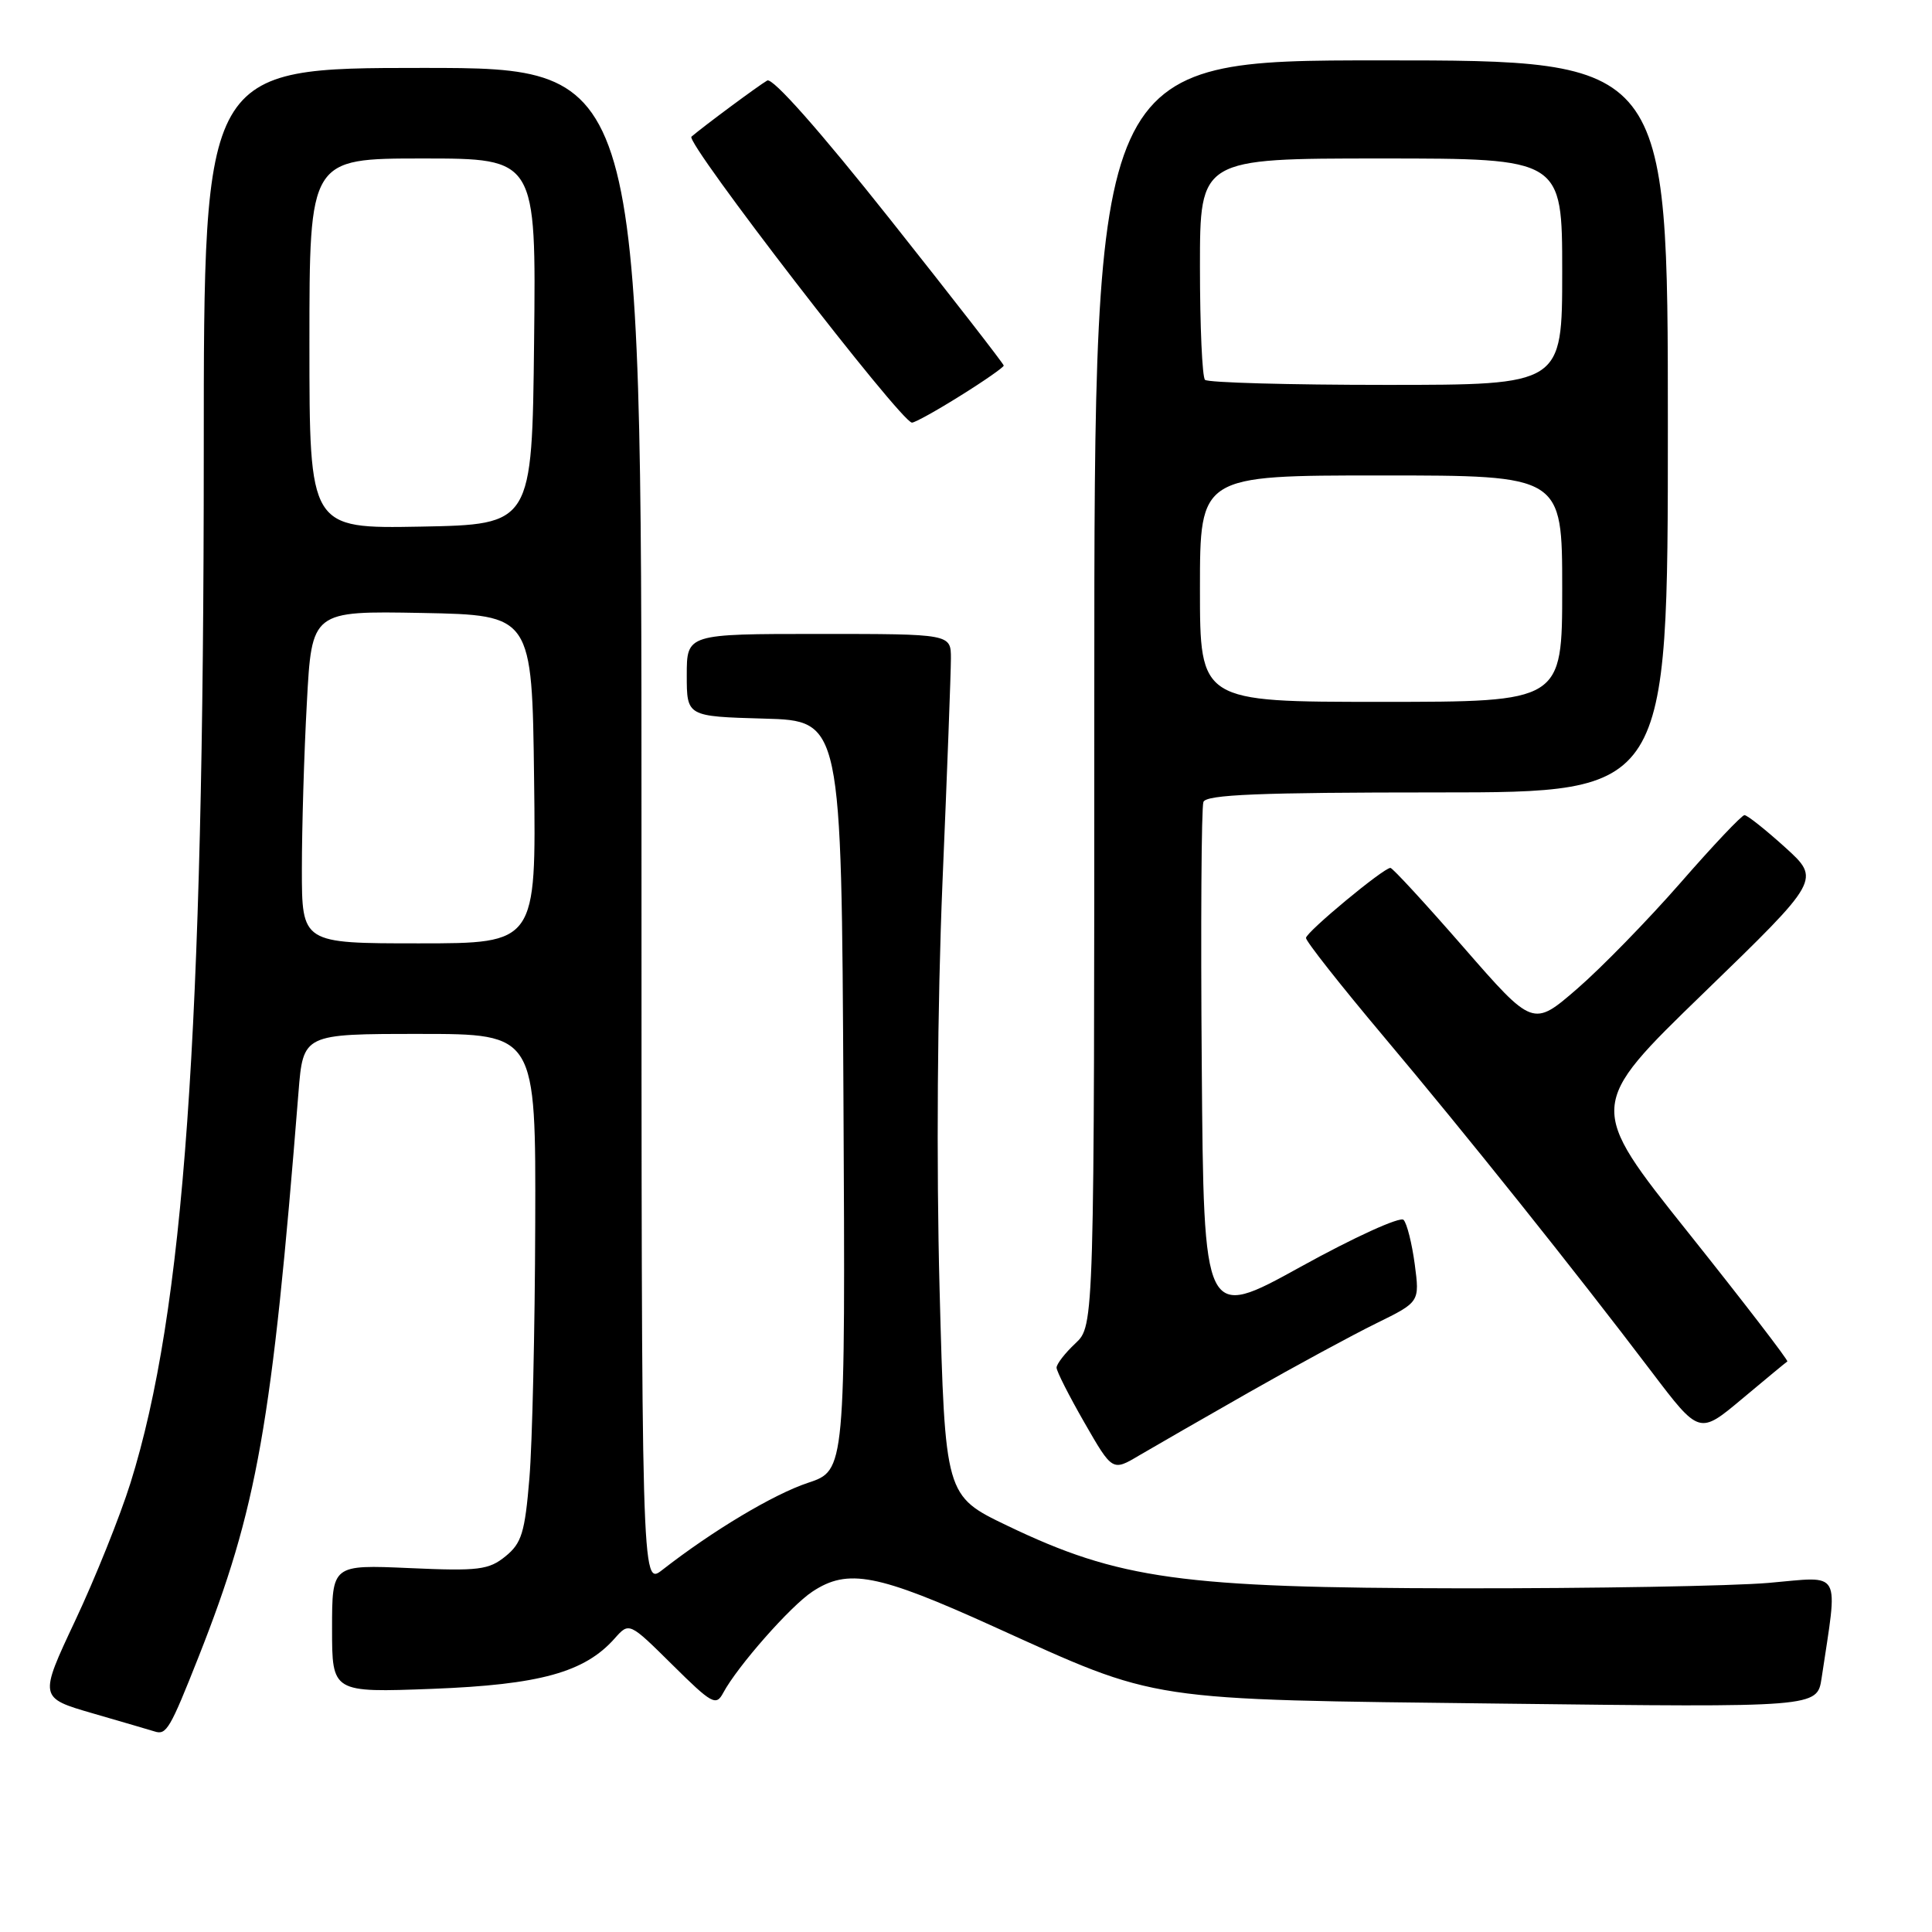<?xml version="1.0" encoding="UTF-8" standalone="no"?>
<!DOCTYPE svg PUBLIC "-//W3C//DTD SVG 1.1//EN" "http://www.w3.org/Graphics/SVG/1.1/DTD/svg11.dtd" >
<svg xmlns="http://www.w3.org/2000/svg" xmlns:xlink="http://www.w3.org/1999/xlink" version="1.1" viewBox="0 0 256 256">
 <g >
 <path fill="currentColor"
d=" M 26.33 219.50 C 34.09 199.84 36.03 188.91 39.55 144.75 C 40.17 137.00 40.17 137.00 55.59 137.00 C 71.00 137.00 71.00 137.00 70.92 162.25 C 70.88 176.14 70.53 191.26 70.15 195.86 C 69.55 203.09 69.12 204.48 66.98 206.22 C 64.76 208.02 63.42 208.19 54.25 207.78 C 44.00 207.33 44.00 207.33 44.00 215.81 C 44.00 224.28 44.00 224.28 57.30 223.78 C 71.52 223.23 77.45 221.60 81.44 217.11 C 83.37 214.93 83.37 214.93 89.09 220.59 C 94.34 225.79 94.88 226.09 95.83 224.31 C 97.71 220.80 104.76 212.79 107.66 210.89 C 112.35 207.79 116.26 208.54 131.65 215.52 C 153.78 225.54 151.30 225.17 199.14 225.74 C 240.78 226.24 240.78 226.24 241.37 222.37 C 243.56 207.73 244.20 208.89 234.37 209.74 C 229.49 210.16 211.10 210.48 193.50 210.46 C 156.54 210.41 148.31 209.28 133.45 202.15 C 125.23 198.20 125.23 198.20 124.50 170.85 C 124.06 154.19 124.21 133.14 124.88 117.00 C 125.50 102.42 126.00 89.04 126.00 87.25 C 126.00 84.00 126.00 84.00 108.50 84.00 C 91.00 84.00 91.00 84.00 91.00 89.47 C 91.00 94.93 91.00 94.93 101.25 95.22 C 111.50 95.50 111.50 95.50 111.76 145.17 C 112.02 194.83 112.02 194.83 107.07 196.48 C 102.51 197.99 94.46 202.80 87.75 208.03 C 85.00 210.17 85.00 210.17 85.00 109.58 C 85.00 9.00 85.00 9.00 56.00 9.00 C 27.00 9.00 27.00 9.00 27.00 59.82 C 27.00 137.04 24.39 173.82 17.29 196.50 C 15.91 200.90 12.62 209.10 9.97 214.73 C 5.16 224.96 5.16 224.96 12.33 227.04 C 16.27 228.18 19.95 229.26 20.50 229.43 C 22.05 229.93 22.53 229.11 26.33 219.50 Z  M 165.57 184.45 C 171.65 180.99 179.22 176.89 182.38 175.34 C 188.12 172.52 188.12 172.52 187.46 167.51 C 187.09 164.76 186.43 162.11 185.98 161.64 C 185.54 161.16 179.39 163.96 172.34 167.86 C 159.50 174.95 159.50 174.95 159.24 141.23 C 159.09 122.69 159.19 106.95 159.46 106.26 C 159.83 105.29 166.88 105.00 190.47 105.00 C 221.00 105.00 221.00 105.00 221.00 56.50 C 221.00 8.00 221.00 8.00 183.00 8.00 C 145.00 8.00 145.00 8.00 145.00 91.83 C 145.00 175.65 145.00 175.65 142.50 178.00 C 141.12 179.29 140.00 180.74 140.00 181.22 C 140.00 181.70 141.67 184.98 143.70 188.52 C 147.40 194.96 147.40 194.96 150.95 192.85 C 152.90 191.70 159.48 187.92 165.57 184.45 Z  M 236.83 180.40 C 237.00 180.28 231.11 172.61 223.73 163.36 C 210.30 146.54 210.30 146.54 225.78 131.54 C 241.25 116.55 241.25 116.55 236.53 112.27 C 233.93 109.92 231.51 108.00 231.15 108.01 C 230.79 108.01 226.97 112.05 222.67 116.98 C 218.36 121.91 212.20 128.23 208.98 131.02 C 203.13 136.08 203.13 136.08 193.94 125.54 C 188.89 119.74 184.52 115.00 184.24 115.00 C 183.32 115.00 173.10 123.48 173.05 124.28 C 173.02 124.70 177.63 130.55 183.29 137.28 C 194.29 150.35 208.65 168.32 218.87 181.80 C 225.17 190.10 225.17 190.10 230.83 185.36 C 233.95 182.75 236.65 180.51 236.83 180.40 Z  M 127.28 52.42 C 130.43 50.46 133.00 48.66 133.00 48.44 C 133.00 48.22 126.21 39.48 117.91 29.02 C 108.61 17.30 102.37 10.25 101.66 10.67 C 100.50 11.34 93.28 16.69 91.62 18.11 C 90.76 18.84 119.42 56.00 120.84 56.00 C 121.24 56.00 124.14 54.39 127.28 52.42 Z  M 40.00 115.16 C 40.00 109.74 40.29 99.83 40.66 93.13 C 41.31 80.95 41.31 80.95 55.91 81.22 C 70.50 81.50 70.50 81.50 70.77 103.25 C 71.04 125.00 71.04 125.00 55.52 125.00 C 40.00 125.00 40.00 125.00 40.00 115.16 Z  M 41.00 45.53 C 41.00 21.00 41.00 21.00 56.02 21.00 C 71.04 21.00 71.04 21.00 70.77 45.25 C 70.50 69.50 70.50 69.50 55.75 69.78 C 41.00 70.05 41.00 70.05 41.00 45.53 Z  M 159.00 78.00 C 159.00 63.00 159.00 63.00 183.00 63.00 C 207.00 63.00 207.00 63.00 207.00 78.00 C 207.00 93.00 207.00 93.00 183.00 93.00 C 159.00 93.00 159.00 93.00 159.00 78.00 Z  M 159.67 50.33 C 159.30 49.97 159.00 43.22 159.00 35.33 C 159.00 21.00 159.00 21.00 183.00 21.00 C 207.00 21.00 207.00 21.00 207.00 36.00 C 207.00 51.00 207.00 51.00 183.67 51.00 C 170.83 51.00 160.03 50.70 159.67 50.33 Z "/>
</g>
</svg>